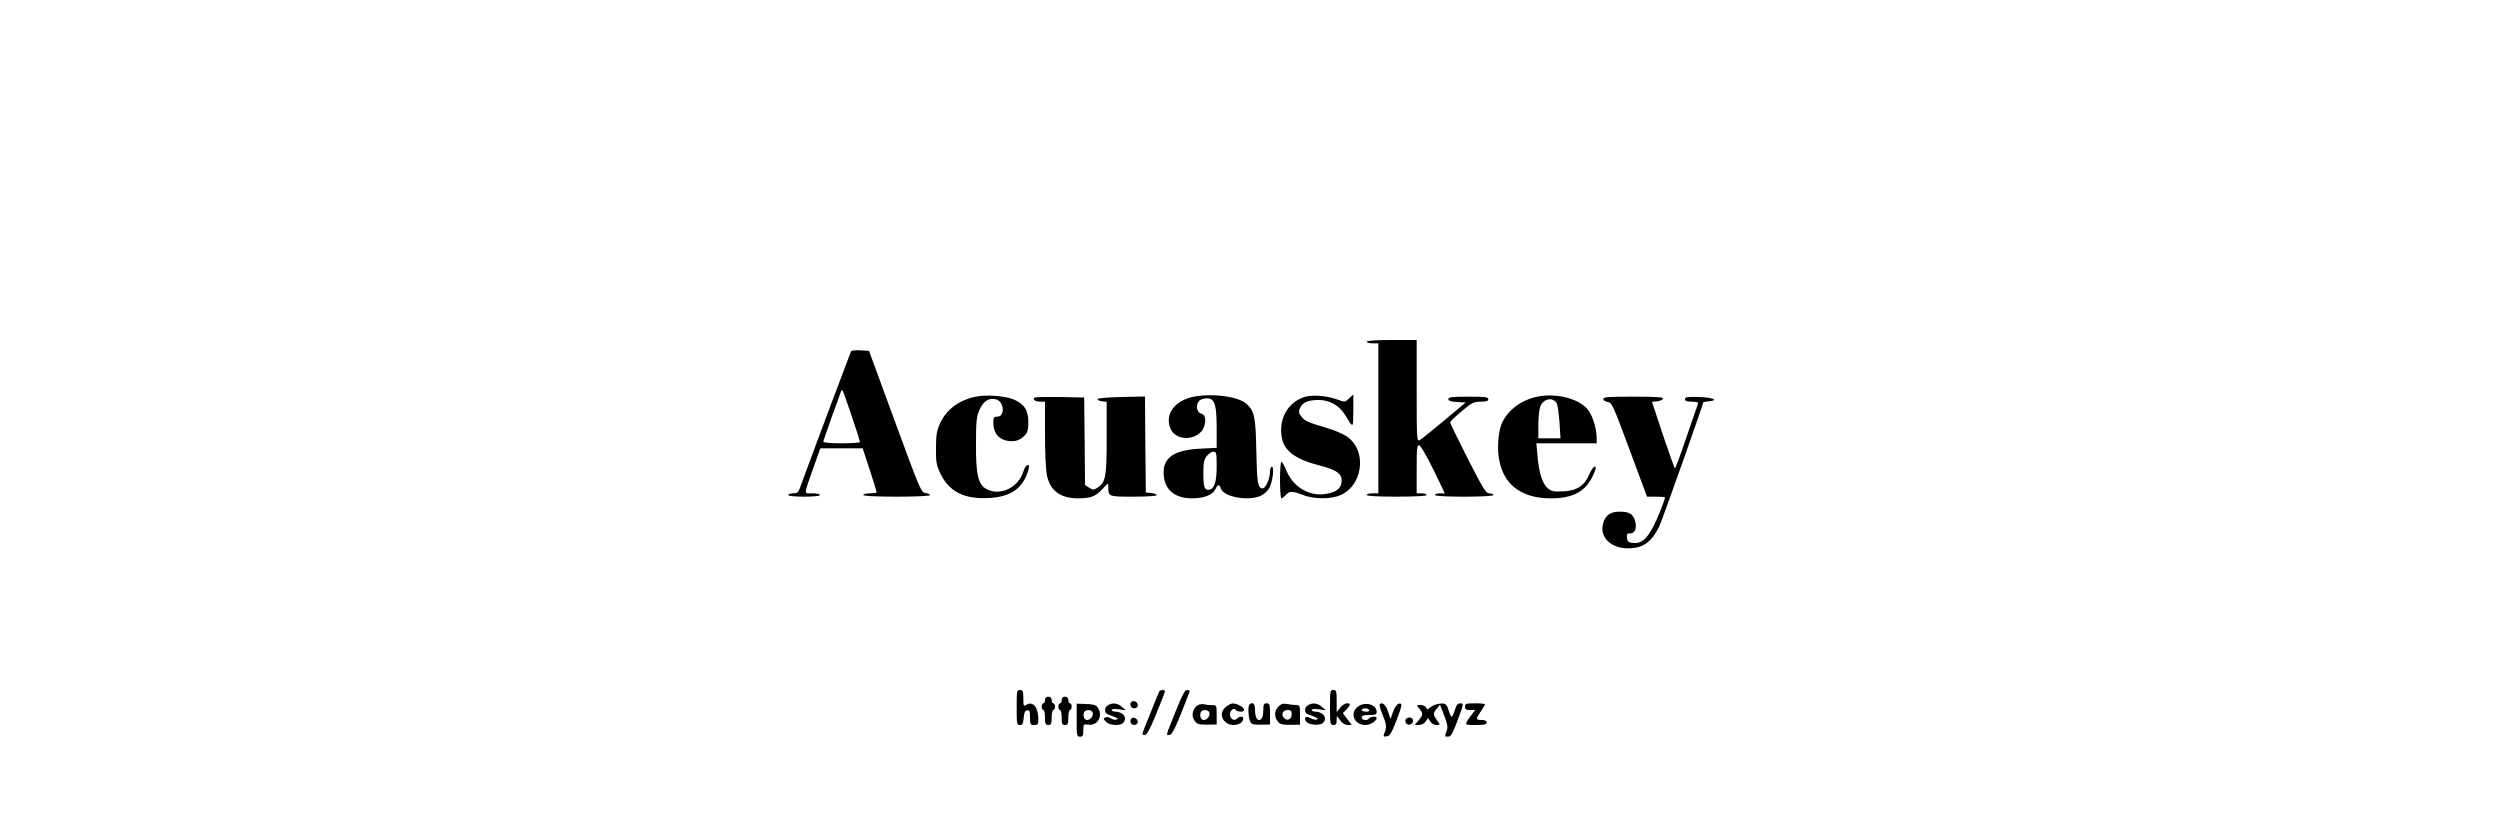 <?xml version="1.0" standalone="no"?>
<!DOCTYPE svg PUBLIC "-//W3C//DTD SVG 20010904//EN"
 "http://www.w3.org/TR/2001/REC-SVG-20010904/DTD/svg10.dtd">
<svg version="1.0" xmlns="http://www.w3.org/2000/svg"
 width="1500pt" height="500pt" viewBox="0 0 1500 500"
 preserveAspectRatio="xMidYMid meet">

<g transform="translate(0,500) scale(0.1,-0.1)"
fill="#000000" stroke="none">
<path d="M8200 2950 c0 -5 16 -10 35 -10 l35 0 0 -450 0 -450 -35 0 c-19 0
-35 -4 -35 -10 0 -6 67 -10 180 -10 113 0 180 4 180 10 0 6 -13 10 -30 10
l-30 0 0 146 c0 126 2 145 16 142 8 -2 45 -66 84 -145 l69 -143 -30 0 c-16 0
-29 -4 -29 -10 0 -6 65 -10 175 -10 110 0 175 4 175 10 0 6 -11 10 -24 10 -21
0 -36 26 -130 209 -58 115 -106 213 -105 217 0 5 31 35 69 67 61 51 73 57 114
57 34 0 46 4 46 15 0 13 -20 15 -120 15 -98 0 -120 -3 -120 -14 0 -11 15 -16
52 -18 l52 -3 -129 -108 c-72 -60 -138 -113 -147 -118 -17 -9 -18 8 -18 296
l0 305 -150 0 c-93 0 -150 -4 -150 -10z"/>
<path d="M5106 2892 c-4 -8 -261 -693 -308 -824 -8 -22 -16 -28 -39 -28 -16 0
-29 -4 -29 -10 0 -6 38 -10 95 -10 57 0 95 4 95 10 0 6 -21 10 -46 10 -53 0
-53 -17 8 158 l40 112 127 0 127 0 42 -128 c23 -70 42 -131 42 -135 0 -4 -18
-7 -40 -7 -22 0 -40 -4 -40 -10 0 -6 73 -10 200 -10 117 0 200 4 200 9 0 5
-12 11 -27 13 -26 3 -33 20 -183 428 l-156 425 -51 3 c-28 2 -54 -1 -57 -6z
m4 -388 c28 -81 50 -152 50 -156 0 -4 -49 -8 -110 -8 -60 0 -110 4 -110 9 0 5
23 72 50 148 28 76 53 144 55 152 3 8 8 12 10 9 3 -3 28 -72 55 -154z"/>
<path d="M5854 2620 c-103 -22 -177 -78 -215 -163 -19 -43 -23 -69 -23 -147
-1 -84 3 -102 27 -153 53 -108 143 -153 291 -145 133 7 205 59 237 170 12 44
-16 35 -30 -9 -30 -98 -138 -151 -221 -108 -51 26 -65 86 -64 270 0 141 3 166
22 208 23 51 56 72 98 61 49 -13 56 -104 8 -104 -21 0 -24 -5 -24 -35 0 -56
24 -92 69 -106 48 -14 85 -6 117 26 20 20 24 34 24 84 0 71 -26 109 -92 136
-50 20 -166 28 -224 15z"/>
<path d="M7163 2620 c-116 -23 -176 -106 -140 -192 27 -64 126 -76 181 -21 33
33 38 102 6 110 -40 11 -37 78 5 89 69 17 85 -14 85 -172 l0 -121 -99 -5
c-164 -8 -230 -58 -218 -166 9 -85 70 -132 170 -132 71 0 123 21 139 54 14 31
24 33 33 5 16 -51 168 -78 241 -43 19 9 42 30 50 46 20 39 31 128 15 128 -6 0
-11 -14 -11 -30 0 -41 -26 -100 -43 -100 -30 0 -35 28 -39 220 -4 209 -11 243
-59 287 -48 44 -203 65 -316 43z m137 -417 c0 -94 -13 -135 -44 -141 -28 -6
-36 15 -36 99 0 62 4 81 21 103 11 14 29 26 40 26 17 0 19 -8 19 -87z"/>
<path d="M7830 2619 c-103 -31 -160 -133 -139 -246 15 -80 82 -129 230 -167
97 -25 129 -48 129 -89 0 -42 -25 -66 -81 -78 -103 -24 -207 33 -250 136 -12
30 -26 55 -31 55 -4 0 -8 -49 -8 -110 0 -60 4 -110 8 -110 5 0 17 9 27 20 23
25 37 25 103 0 59 -23 145 -26 205 -8 153 46 188 274 55 361 -24 15 -74 37
-113 48 -117 34 -137 43 -157 70 -16 21 -17 30 -8 51 16 34 49 48 112 48 65 0
124 -33 158 -89 51 -84 49 -84 50 23 l0 99 -25 -23 c-25 -24 -25 -24 -74 -6
-62 22 -146 28 -191 15z"/>
<path d="M9224 2620 c-93 -19 -171 -76 -209 -151 -22 -42 -33 -140 -23 -209
22 -163 131 -250 312 -250 141 0 216 44 261 153 12 28 12 37 3 37 -7 0 -21
-20 -32 -45 -28 -68 -73 -99 -155 -103 -55 -3 -70 -1 -93 17 -33 26 -54 92
-63 194 l-7 77 181 0 181 0 0 33 c-1 54 -20 120 -46 160 -47 72 -192 112 -310
87z m117 -41 c5 -10 12 -61 16 -114 l6 -95 -66 0 -67 0 0 79 c0 43 5 93 11
110 18 50 77 62 100 20z"/>
<path d="M6207 2614 c-12 -12 4 -24 34 -24 l29 0 0 -195 c0 -106 5 -217 11
-245 20 -95 81 -140 188 -140 76 0 106 12 147 57 34 37 34 37 34 11 0 -58 1
-58 151 -58 80 0 139 4 139 9 0 6 -15 11 -32 13 l-33 3 -3 288 -2 288 -143 -3
c-86 -2 -142 -7 -142 -13 0 -5 12 -11 28 -13 l27 -3 0 -215 c0 -234 -6 -268
-54 -299 -24 -16 -28 -16 -51 -1 l-25 16 -2 263 -3 262 -146 3 c-80 1 -148 0
-152 -4z"/>
<path d="M9620 2606 c0 -8 12 -16 26 -18 25 -3 33 -20 131 -285 l105 -283 54
0 c30 0 54 -2 54 -3 0 -16 -45 -129 -71 -178 -41 -76 -71 -101 -118 -97 -31 3
-36 7 -39 31 -3 23 0 27 21 27 29 0 41 37 25 82 -13 36 -35 48 -90 48 -55 0
-84 -20 -99 -69 -24 -81 44 -151 149 -151 88 0 139 35 187 130 14 26 265 735
265 747 0 1 15 3 33 5 63 6 26 23 -58 26 -71 2 -85 0 -85 -13 0 -11 11 -15 41
-15 29 0 40 -4 37 -12 -3 -7 -34 -97 -69 -200 -35 -104 -66 -188 -69 -188 -3
0 -35 90 -72 199 l-66 200 31 3 c17 2 32 9 35 16 3 9 -37 12 -177 12 -151 0
-181 -2 -181 -14z"/>
<path d="M6100 755 c0 -97 1 -105 19 -105 16 0 20 8 23 42 2 31 8 44 21 46 14
3 17 -4 17 -42 0 -42 2 -46 25 -46 22 0 25 4 25 34 0 72 -33 112 -71 87 -18
-10 -19 -7 -19 39 0 43 -3 50 -20 50 -19 0 -20 -7 -20 -105z"/>
<path d="M6956 852 c-4 -7 -26 -61 -87 -214 -18 -46 -18 -48 -1 -48 13 0 31
32 70 128 29 70 52 131 52 135 0 9 -28 9 -34 -1z"/>
<path d="M7058 742 c-66 -164 -63 -152 -42 -152 18 0 43 54 122 261 2 5 -5 9
-15 9 -14 0 -29 -28 -65 -118z"/>
<path d="M7980 755 c0 -98 1 -105 20 -105 15 0 20 7 20 28 l1 27 20 -27 c13
-18 30 -28 45 -28 l25 0 -27 35 -27 36 22 22 c26 29 27 37 2 37 -11 0 -29 -12
-40 -26 l-21 -27 0 67 c0 59 -2 66 -20 66 -19 0 -20 -7 -20 -105z"/>
<path d="M6270 800 c0 -11 -4 -20 -10 -20 -5 0 -10 -9 -10 -20 0 -11 5 -20 10
-20 6 0 10 -20 10 -45 0 -38 3 -45 20 -45 17 0 20 7 20 45 0 25 5 45 10 45 6
0 10 9 10 20 0 11 -4 20 -10 20 -5 0 -10 9 -10 20 0 13 -7 20 -20 20 -13 0
-20 -7 -20 -20z"/>
<path d="M6370 800 c0 -11 -4 -20 -10 -20 -5 0 -10 -9 -10 -20 0 -11 5 -20 10
-20 6 0 10 -20 10 -45 0 -38 3 -45 20 -45 17 0 20 7 20 45 0 25 5 45 10 45 6
0 10 9 10 20 0 11 -4 20 -10 20 -5 0 -10 9 -10 20 0 13 -7 20 -20 20 -13 0
-20 -7 -20 -20z"/>
<path d="M6791 791 c-17 -11 -7 -41 13 -41 22 0 30 20 15 36 -9 8 -19 10 -28
5z"/>
<path d="M6460 679 c0 -92 1 -99 20 -99 17 0 20 7 20 38 0 37 1 38 30 34 57
-8 91 55 56 103 -10 15 -28 20 -70 21 l-56 2 0 -99z m96 46 c7 -18 -13 -45
-33 -45 -17 0 -27 24 -19 45 7 20 45 19 52 0z"/>
<path d="M6648 769 c-10 -5 -18 -19 -18 -30 0 -11 8 -22 18 -25 9 -3 28 -11
42 -17 21 -9 22 -11 7 -15 -10 -2 -24 2 -32 8 -8 7 -22 9 -31 6 -15 -6 -15 -8
1 -26 21 -23 84 -27 103 -8 29 29 2 68 -47 68 -12 0 -21 5 -21 10 0 6 17 8 43
4 l42 -5 -24 20 c-25 23 -56 26 -83 10z"/>
<path d="M7187 769 c-27 -16 -39 -56 -26 -82 17 -32 26 -35 86 -35 l53 1 0 58
c0 58 -1 59 -27 58 -16 0 -37 2 -48 5 -11 3 -28 1 -38 -5z m69 -44 c7 -18 -13
-45 -33 -45 -17 0 -27 24 -19 45 7 20 45 19 52 0z"/>
<path d="M7356 759 c-66 -52 9 -139 85 -99 21 12 26 40 6 40 -7 0 -18 -5 -24
-11 -18 -18 -43 -3 -43 25 0 25 25 43 35 26 4 -6 17 -10 30 -10 31 0 24 23
-11 39 -35 16 -47 14 -78 -10z"/>
<path d="M7497 773 c-10 -9 -8 -68 2 -97 9 -22 15 -24 65 -24 l56 1 0 63 c0
57 -2 64 -20 64 -16 0 -20 -7 -20 -34 0 -43 -9 -66 -25 -66 -16 0 -25 23 -25
66 0 32 -16 45 -33 27z"/>
<path d="M7671 761 c-25 -25 -27 -58 -6 -88 13 -18 25 -22 75 -22 l60 1 0 59
c0 55 -1 59 -24 59 -13 0 -37 3 -54 6 -22 5 -35 1 -51 -15z m79 -46 c0 -31
-26 -43 -46 -23 -20 20 -7 48 22 48 19 0 24 -5 24 -25z"/>
<path d="M7848 769 c-10 -5 -18 -19 -18 -30 0 -11 8 -22 18 -25 45 -14 66 -27
54 -31 -8 -3 -25 0 -38 8 -28 15 -43 5 -28 -19 13 -21 79 -28 100 -11 32 27 5
69 -45 69 -12 0 -21 5 -21 10 0 6 17 8 43 4 l42 -5 -24 20 c-25 23 -56 26 -83
10z"/>
<path d="M8147 760 c-51 -40 -22 -110 46 -110 30 0 67 24 67 43 0 11 -38 8
-45 -3 -10 -16 -45 -12 -45 5 0 11 12 15 45 15 37 0 45 3 45 19 0 44 -71 64
-113 31z m68 -20 c4 -6 -5 -10 -19 -10 -14 0 -26 5 -26 10 0 6 9 10 19 10 11
0 23 -4 26 -10z"/>
<path d="M8278 775 c-3 -4 5 -34 19 -67 24 -59 24 -71 8 -111 -6 -15 -4 -18
15 -15 18 2 29 19 56 88 38 99 40 113 17 108 -10 -2 -25 -22 -34 -47 l-16 -45
-15 45 c-13 40 -35 59 -50 44z"/>
<path d="M8615 773 c-11 -3 -27 -12 -36 -19 -14 -13 -17 -13 -22 1 -4 8 -18
15 -33 15 -25 0 -26 -1 -12 -17 28 -33 28 -41 2 -72 l-26 -31 26 0 c14 0 31 9
40 21 l14 21 14 -21 c7 -12 23 -21 37 -21 23 0 23 1 7 23 -28 38 -29 46 -7 73
l21 26 11 -28 c35 -89 38 -105 29 -130 -13 -34 -13 -34 9 -34 15 0 26 18 49
78 46 122 46 122 23 122 -15 0 -23 -10 -32 -40 -7 -22 -15 -40 -19 -40 -4 0
-12 18 -19 40 -12 41 -23 46 -76 33z"/>
<path d="M8790 760 c0 -16 7 -20 31 -20 l30 0 -24 -32 c-43 -59 -44 -58 27
-58 52 0 66 3 66 15 0 10 -10 15 -30 15 -36 0 -37 5 -5 52 14 20 25 39 25 42
0 4 -27 6 -60 6 -53 0 -60 -2 -60 -20z"/>
<path d="M6791 691 c-17 -11 -7 -41 13 -41 22 0 30 20 15 36 -9 8 -19 10 -28
5z"/>
<path d="M8440 690 c-18 -11 -4 -42 17 -38 10 2 19 10 21 19 4 19 -19 31 -38
19z"/>
</g>
</svg>
